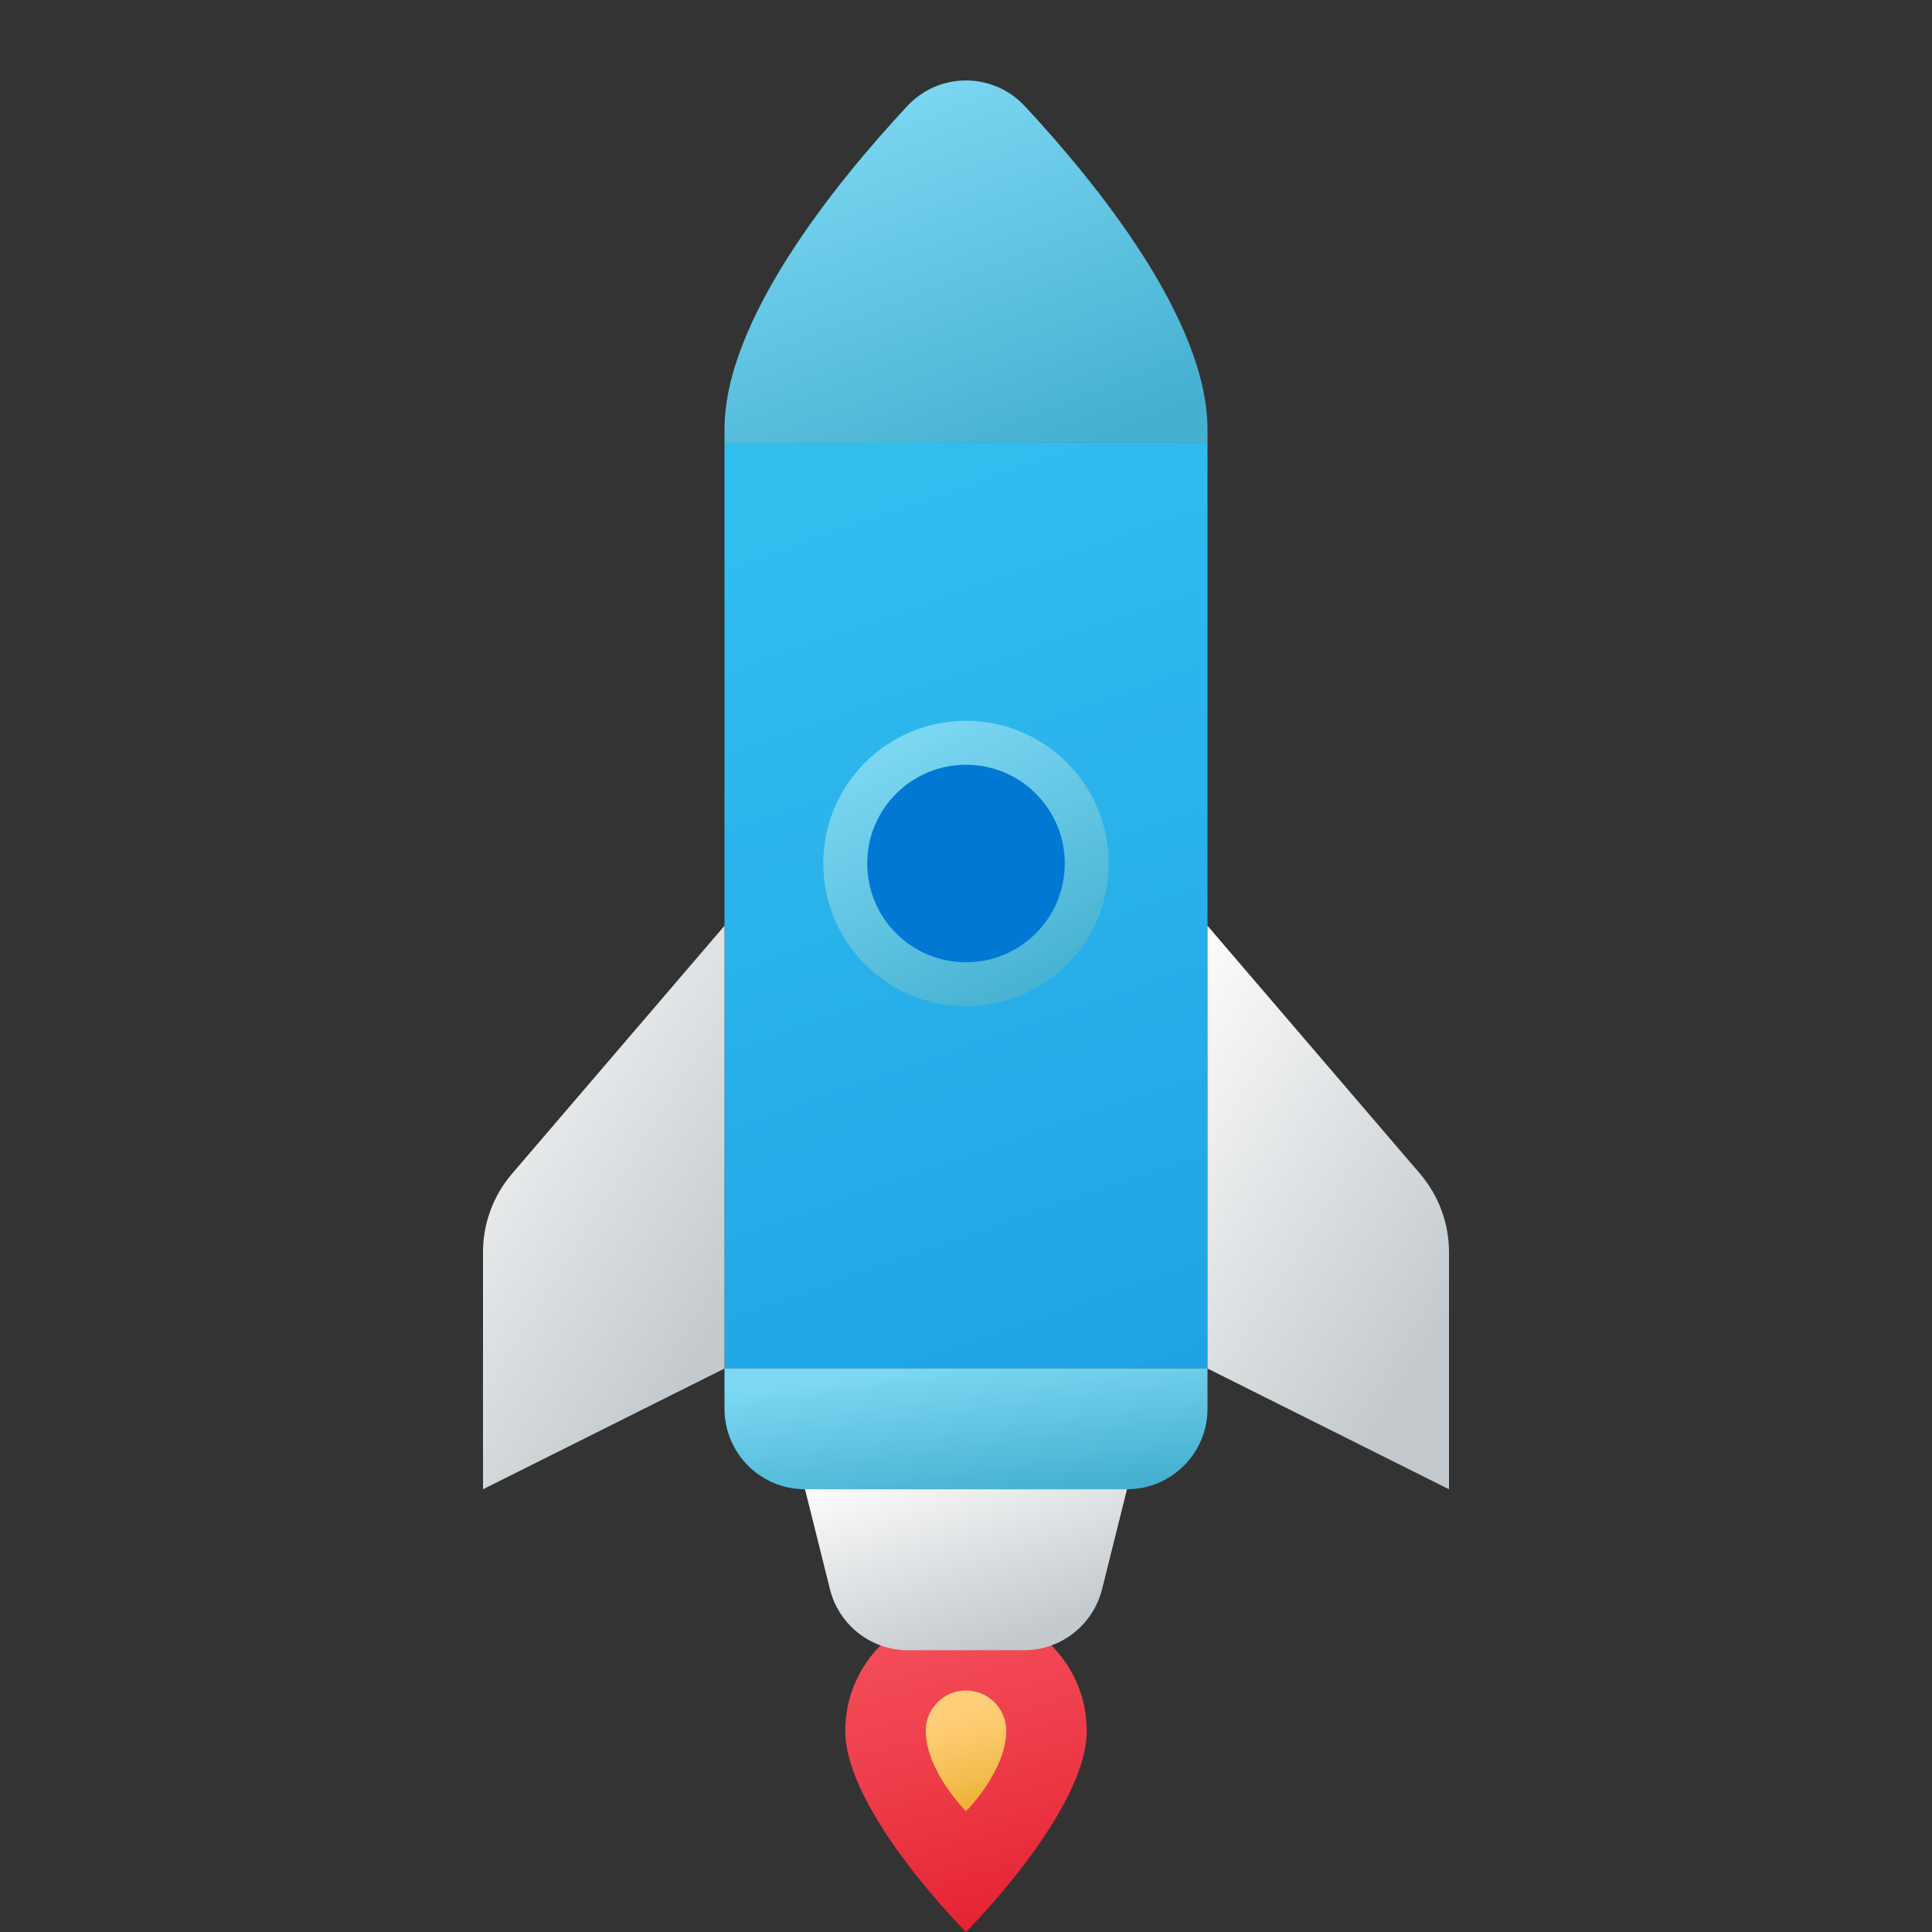<svg width="24" height="24" viewBox="0 0 24 24" fill="none" xmlns="http://www.w3.org/2000/svg">
<rect x="0" y="0" width="24" height="24" fill="#333333" stroke="none"/>
<g id="launch">
<path id="Vector" d="M13.5 21.5C13.5 22.5 12 24 12 24C12 24 10.5 22.5 10.5 21.5C10.5 20.672 11.171 20 12 20C12.829 20 13.5 20.672 13.5 21.5Z" fill="url(#paint0_linear_206_7117)"/>
<path id="Vector_2" d="M12.5 21.5C12.5 22 12 22.5 12 22.5C12 22.5 11.5 22 11.5 21.5C11.5 21.224 11.724 21 12 21C12.276 21 12.5 21.224 12.5 21.5Z" fill="url(#paint1_linear_206_7117)"/>
<path id="Vector_3" d="M15 5.5H9V17H15V5.5Z" fill="url(#paint2_linear_206_7117)"/>
<path id="Vector_4" d="M12.731 1.319C12.335 0.893 11.665 0.893 11.269 1.319C10.381 2.273 9 3.976 9 5.332V5.5H15V5.332C15 3.976 13.619 2.273 12.731 1.319Z" fill="url(#paint3_linear_206_7117)"/>
<path id="Vector_5" d="M12 12.5C12.979 12.5 13.773 11.706 13.773 10.727C13.773 9.748 12.979 8.954 12 8.954C11.021 8.954 10.227 9.748 10.227 10.727C10.227 11.706 11.021 12.5 12 12.5Z" fill="url(#paint4_linear_206_7117)"/>
<path id="Vector_6" d="M12 11.954C12.678 11.954 13.227 11.405 13.227 10.727C13.227 10.049 12.678 9.5 12 9.5C11.322 9.5 10.773 10.049 10.773 10.727C10.773 11.405 11.322 11.954 12 11.954Z" fill="#0078D4"/>
<path id="Vector_7" d="M15 11.5L17.639 14.579C17.872 14.851 18 15.197 18 15.555L18 18.5L15 17V11.5Z" fill="url(#paint5_linear_206_7117)"/>
<path id="Vector_8" d="M9 17L6 18.5L6 15.555C6 15.197 6.128 14.851 6.362 14.579L9 11.5V17Z" fill="url(#paint6_linear_206_7117)"/>
<path id="Vector_9" d="M14 18.5H10C9.447 18.5 9 18.052 9 17.5V17H15V17.5C15 18.052 14.553 18.5 14 18.5Z" fill="url(#paint7_linear_206_7117)"/>
<path id="Vector_10" d="M12.719 20.5H11.28C10.822 20.5 10.421 20.188 10.31 19.742L10 18.5H14L13.69 19.742C13.578 20.188 13.178 20.5 12.719 20.5Z" fill="url(#paint8_linear_206_7117)"/>
</g>
<defs>
<linearGradient id="paint0_linear_206_7117" x1="11.595" y1="20.055" x2="12.729" y2="24.041" gradientUnits="userSpaceOnUse">
<stop stop-color="#F44F5A"/>
<stop offset="0.443" stop-color="#EE3D4A"/>
<stop offset="1" stop-color="#E52030"/>
</linearGradient>
<linearGradient id="paint1_linear_206_7117" x1="11.857" y1="21.02" x2="12.282" y2="22.513" gradientUnits="userSpaceOnUse">
<stop stop-color="#FFCF7B"/>
<stop offset="0.195" stop-color="#FECD76"/>
<stop offset="0.439" stop-color="#FAC666"/>
<stop offset="0.71" stop-color="#F3BC4D"/>
<stop offset="0.997" stop-color="#EAAD29"/>
<stop offset="1" stop-color="#EAAD29"/>
</linearGradient>
<linearGradient id="paint2_linear_206_7117" x1="11.192" y1="6.001" x2="15.133" y2="17.309" gradientUnits="userSpaceOnUse">
<stop stop-color="#32BDEF"/>
<stop offset="1" stop-color="#1EA2E4"/>
</linearGradient>
<linearGradient id="paint3_linear_206_7117" x1="10.892" y1="1.069" x2="12.731" y2="5.798" gradientUnits="userSpaceOnUse">
<stop stop-color="#7DD8F3"/>
<stop offset="1" stop-color="#45B0D0"/>
</linearGradient>
<linearGradient id="paint4_linear_206_7117" x1="11.345" y1="9.008" x2="13.098" y2="12.389" gradientUnits="userSpaceOnUse">
<stop stop-color="#7DD8F3"/>
<stop offset="1" stop-color="#45B0D0"/>
</linearGradient>
<linearGradient id="paint5_linear_206_7117" x1="15.665" y1="10.457" x2="20.261" y2="13.349" gradientUnits="userSpaceOnUse">
<stop stop-color="#FCFCFC"/>
<stop offset="0.95" stop-color="#C3C9CD"/>
</linearGradient>
<linearGradient id="paint6_linear_206_7117" x1="6.665" y1="10.457" x2="11.261" y2="13.349" gradientUnits="userSpaceOnUse">
<stop stop-color="#FCFCFC"/>
<stop offset="0.95" stop-color="#C3C9CD"/>
</linearGradient>
<linearGradient id="paint7_linear_206_7117" x1="10.892" y1="17.023" x2="11.123" y2="18.808" gradientUnits="userSpaceOnUse">
<stop stop-color="#7DD8F3"/>
<stop offset="1" stop-color="#45B0D0"/>
</linearGradient>
<linearGradient id="paint8_linear_206_7117" x1="10.886" y1="18.202" x2="11.775" y2="20.813" gradientUnits="userSpaceOnUse">
<stop stop-color="#FCFCFC"/>
<stop offset="0.95" stop-color="#C3C9CD"/>
</linearGradient>
</defs>
</svg>
